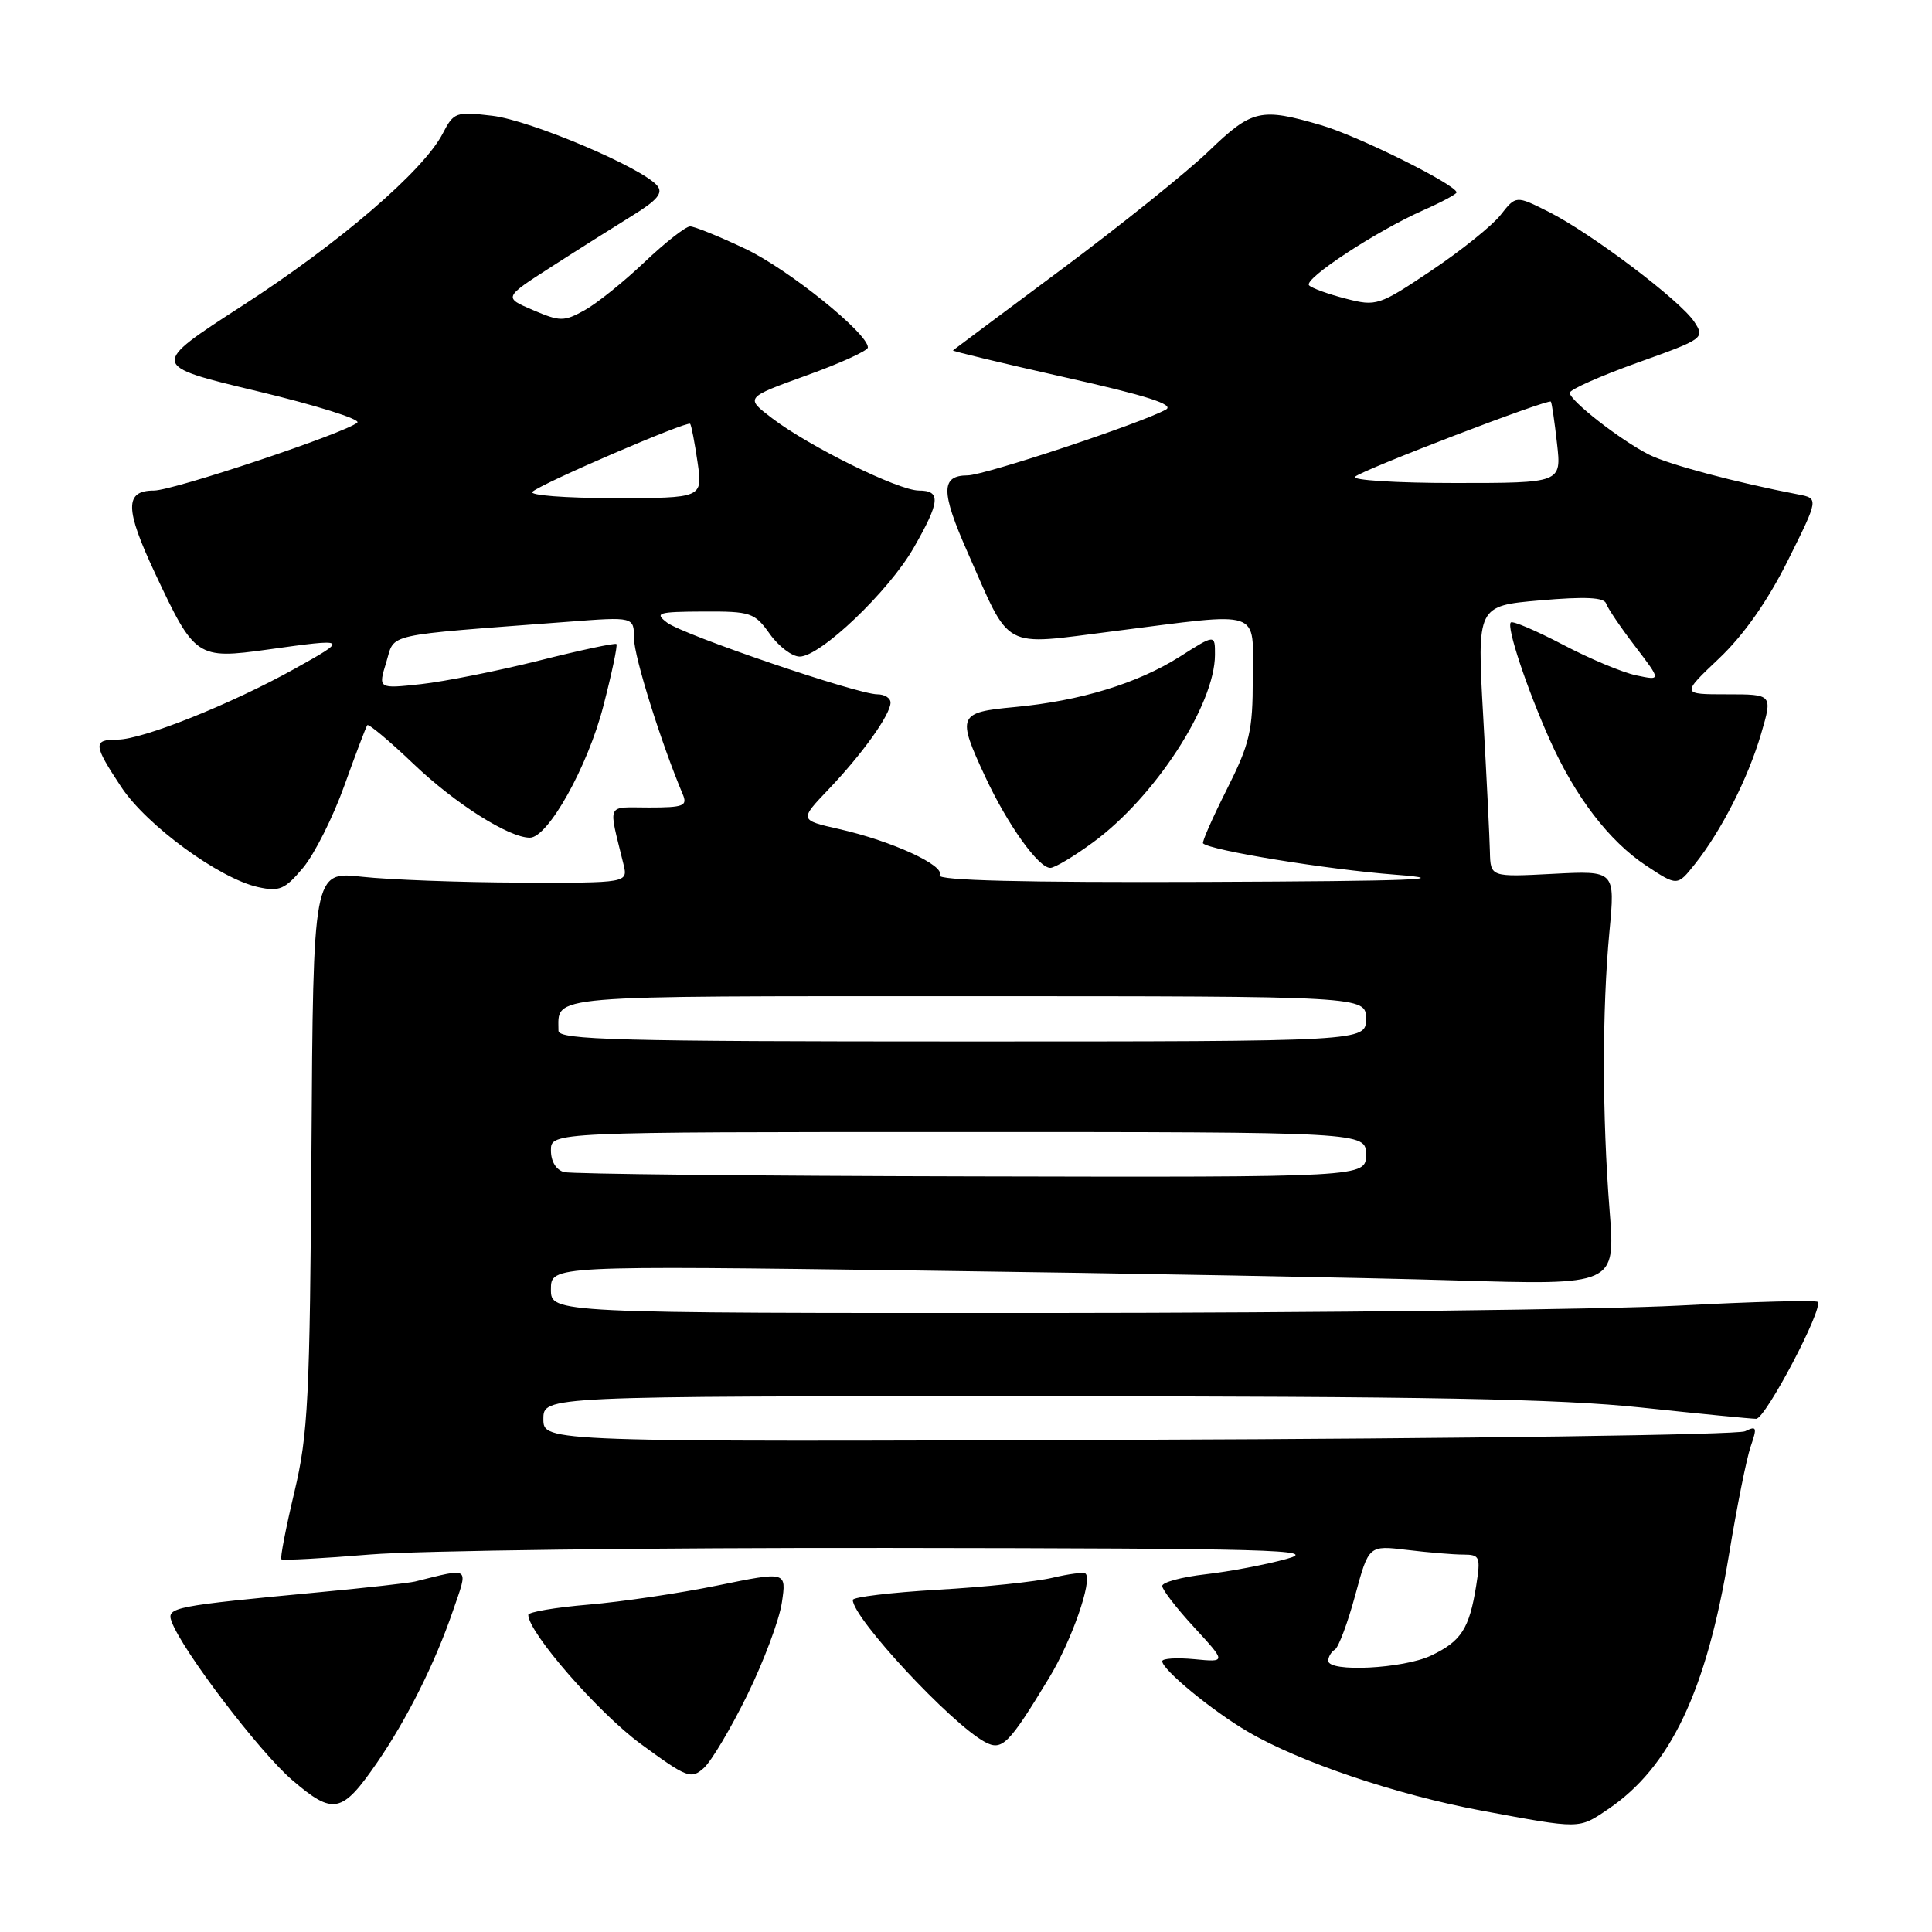 <?xml version="1.0" encoding="UTF-8" standalone="no"?>
<!DOCTYPE svg PUBLIC "-//W3C//DTD SVG 1.1//EN" "http://www.w3.org/Graphics/SVG/1.1/DTD/svg11.dtd" >
<svg xmlns="http://www.w3.org/2000/svg" xmlns:xlink="http://www.w3.org/1999/xlink" version="1.1" viewBox="0 0 256 256">
 <g >
 <path fill="currentColor"
d=" M 213.06 239.74 C 221.32 234.17 226.12 224.07 229.10 206.00 C 230.14 199.68 231.43 193.22 231.98 191.65 C 232.85 189.12 232.77 188.90 231.23 189.65 C 230.28 190.12 194.06 190.63 150.75 190.78 C 72.00 191.07 72.00 191.07 72.00 188.03 C 72.00 185.00 72.00 185.00 137.75 185.01 C 188.95 185.02 206.60 185.35 217.50 186.51 C 225.20 187.33 232.04 188.00 232.70 188.00 C 233.94 188.00 241.66 173.33 240.85 172.51 C 240.59 172.26 232.31 172.48 222.44 173.00 C 212.57 173.52 174.91 173.96 138.75 173.98 C 73.00 174.00 73.00 174.00 73.00 170.85 C 73.00 167.70 73.00 167.70 122.25 168.36 C 149.34 168.72 181.08 169.30 192.78 169.66 C 214.06 170.30 214.06 170.30 213.28 160.40 C 212.29 147.87 212.28 133.79 213.26 123.43 C 214.02 115.36 214.02 115.36 205.76 115.79 C 197.50 116.22 197.50 116.22 197.42 112.86 C 197.38 111.01 196.98 102.93 196.53 94.89 C 195.71 80.28 195.71 80.28 204.08 79.55 C 210.05 79.03 212.55 79.15 212.82 79.97 C 213.03 80.60 214.76 83.16 216.67 85.65 C 220.13 90.19 220.13 90.19 216.81 89.49 C 214.99 89.11 210.60 87.27 207.07 85.41 C 203.53 83.56 200.43 82.23 200.19 82.48 C 199.60 83.07 202.29 91.16 205.34 98.00 C 208.73 105.59 213.22 111.46 218.12 114.70 C 222.25 117.43 222.25 117.43 224.58 114.50 C 228.07 110.12 231.62 103.14 233.35 97.25 C 234.89 92.00 234.89 92.00 228.83 92.00 C 222.77 92.00 222.77 92.00 227.78 87.25 C 231.06 84.14 234.21 79.66 236.90 74.27 C 241.00 66.04 241.00 66.04 238.25 65.51 C 230.01 63.93 221.14 61.57 218.50 60.24 C 214.74 58.34 208.00 53.09 208.00 52.05 C 208.00 51.62 212.04 49.83 216.97 48.06 C 225.78 44.91 225.92 44.81 224.50 42.64 C 222.65 39.82 210.81 30.88 205.19 28.06 C 200.87 25.89 200.87 25.89 198.83 28.49 C 197.71 29.91 193.58 33.23 189.65 35.86 C 182.71 40.51 182.38 40.62 178.32 39.57 C 176.02 38.98 173.83 38.19 173.46 37.81 C 172.66 36.99 182.37 30.61 188.63 27.84 C 191.03 26.78 193.00 25.72 193.00 25.50 C 193.00 24.50 179.96 18.01 175.07 16.59 C 167.04 14.24 165.90 14.50 160.18 20.01 C 157.33 22.76 148.58 29.79 140.74 35.63 C 132.91 41.46 126.40 46.32 126.27 46.43 C 126.15 46.53 132.81 48.13 141.08 49.99 C 151.95 52.42 155.67 53.61 154.49 54.27 C 151.27 56.07 130.46 62.98 128.22 62.99 C 124.65 63.01 124.65 65.12 128.20 73.16 C 134.03 86.36 132.52 85.54 147.55 83.64 C 167.59 81.10 166.00 80.56 166.00 89.88 C 166.00 96.87 165.61 98.53 162.56 104.60 C 160.66 108.37 159.25 111.58 159.41 111.75 C 160.35 112.68 175.76 115.20 184.88 115.90 C 193.03 116.53 187.16 116.75 159.69 116.86 C 135.63 116.95 124.09 116.67 124.51 115.98 C 125.30 114.71 118.21 111.45 111.21 109.86 C 105.91 108.66 105.91 108.66 109.80 104.58 C 114.30 99.86 118.00 94.67 118.00 93.10 C 118.00 92.49 117.21 92.00 116.25 92.00 C 113.61 92.00 90.56 84.14 88.39 82.50 C 86.69 81.21 87.16 81.06 93.18 81.03 C 99.48 81.00 99.99 81.17 102.00 84.00 C 103.17 85.65 104.96 87.00 105.96 87.00 C 108.70 87.00 117.74 78.38 121.06 72.60 C 124.58 66.46 124.71 65.00 121.75 65.00 C 119.04 64.99 107.22 59.17 102.28 55.40 C 98.73 52.69 98.73 52.69 106.86 49.75 C 111.34 48.14 115.00 46.47 115.00 46.04 C 115.00 44.16 104.42 35.64 98.74 32.96 C 95.31 31.33 92.02 30.00 91.44 30.00 C 90.86 30.00 88.13 32.14 85.38 34.75 C 82.63 37.36 79.06 40.23 77.44 41.12 C 74.72 42.62 74.21 42.62 70.61 41.08 C 66.72 39.42 66.72 39.42 73.11 35.32 C 76.62 33.06 81.45 30.02 83.82 28.55 C 87.10 26.53 87.89 25.57 87.09 24.61 C 85.11 22.22 70.30 15.94 65.23 15.34 C 60.40 14.77 60.12 14.87 58.66 17.70 C 56.10 22.64 45.02 32.17 32.11 40.51 C 19.86 48.43 19.86 48.43 34.03 51.82 C 41.82 53.68 47.81 55.56 47.35 55.99 C 45.88 57.34 22.99 65.00 20.40 65.00 C 16.50 65.00 16.53 67.41 20.55 75.97 C 25.80 87.17 26.10 87.37 35.47 86.07 C 46.21 84.57 46.25 84.60 39.00 88.64 C 30.61 93.31 18.88 98.00 15.58 98.00 C 12.29 98.00 12.34 98.65 16.07 104.29 C 19.44 109.38 29.07 116.42 34.21 117.55 C 37.03 118.17 37.76 117.85 40.17 114.97 C 41.68 113.16 44.14 108.26 45.63 104.09 C 47.13 99.92 48.49 96.32 48.67 96.09 C 48.84 95.87 51.60 98.17 54.79 101.22 C 60.31 106.49 67.43 111.00 70.21 111.00 C 72.62 110.99 77.87 101.60 79.94 93.58 C 81.07 89.22 81.85 85.52 81.68 85.34 C 81.51 85.17 76.90 86.15 71.43 87.53 C 65.97 88.90 58.94 90.30 55.80 90.65 C 50.10 91.27 50.10 91.27 51.18 87.76 C 52.38 83.84 50.46 84.27 75.25 82.39 C 84.00 81.72 84.00 81.72 84.01 84.61 C 84.02 87.02 87.63 98.53 90.47 105.25 C 91.12 106.79 90.58 107.00 86.00 107.00 C 80.23 107.00 80.59 106.20 82.61 114.50 C 83.22 117.00 83.22 117.00 68.86 116.95 C 60.96 116.92 51.58 116.57 48.00 116.18 C 41.50 115.45 41.50 115.45 41.27 152.31 C 41.06 185.40 40.83 190.04 39.00 197.73 C 37.88 202.44 37.11 206.44 37.28 206.61 C 37.45 206.79 42.75 206.50 49.05 205.98 C 55.35 205.46 86.38 205.07 118.00 205.11 C 168.73 205.17 174.91 205.34 170.50 206.56 C 167.75 207.32 162.91 208.24 159.75 208.60 C 156.59 208.96 154.00 209.66 154.00 210.15 C 154.00 210.64 155.91 213.12 158.25 215.65 C 162.49 220.26 162.49 220.26 158.25 219.85 C 155.91 219.63 154.00 219.75 154.00 220.12 C 154.00 221.24 160.63 226.70 165.35 229.46 C 172.20 233.48 185.09 237.83 196.31 239.92 C 209.51 242.37 209.15 242.38 213.06 239.74 Z  M 49.99 233.52 C 53.93 227.78 57.63 220.40 60.00 213.49 C 62.08 207.45 62.43 207.72 55.00 209.56 C 54.17 209.76 48.55 210.39 42.50 210.96 C 22.91 212.81 22.06 212.98 22.73 214.84 C 24.08 218.61 34.40 232.18 38.73 235.88 C 44.18 240.55 45.31 240.31 49.99 233.52 Z  M 99.04 224.55 C 101.21 220.12 103.26 214.64 103.60 212.36 C 104.22 208.21 104.22 208.21 95.10 210.08 C 90.08 211.11 82.38 212.25 77.99 212.62 C 73.60 212.99 70.00 213.60 70.00 213.98 C 70.00 216.30 79.27 226.94 84.85 231.04 C 91.07 235.60 91.57 235.80 93.28 234.25 C 94.28 233.34 96.87 228.98 99.04 224.55 Z  M 139.02 222.31 C 141.98 217.44 144.78 209.44 143.85 208.52 C 143.63 208.29 141.66 208.54 139.47 209.06 C 137.29 209.58 130.44 210.30 124.25 210.65 C 118.06 211.01 113.00 211.62 113.00 212.00 C 113.00 214.40 126.03 228.41 130.50 230.82 C 132.78 232.05 133.65 231.18 139.02 222.31 Z  M 144.87 111.59 C 153.04 105.60 160.97 93.39 160.99 86.77 C 161.00 84.04 161.00 84.04 156.35 87.00 C 150.73 90.56 143.14 92.88 134.45 93.69 C 126.92 94.39 126.76 94.79 130.58 102.99 C 133.50 109.26 137.60 115.00 139.17 115.00 C 139.75 115.00 142.32 113.47 144.87 111.59 Z  M 176.00 220.06 C 176.00 219.54 176.40 218.87 176.89 218.57 C 177.37 218.27 178.58 215.04 179.57 211.39 C 181.36 204.76 181.36 204.76 186.43 205.37 C 189.22 205.71 192.57 205.99 193.88 205.99 C 196.10 206.00 196.21 206.26 195.60 210.13 C 194.69 215.82 193.61 217.48 189.63 219.37 C 185.95 221.12 176.00 221.62 176.00 220.06 Z  M 74.75 155.31 C 73.69 155.03 73.00 153.90 73.00 152.43 C 73.00 150.00 73.00 150.00 127.00 150.00 C 181.00 150.00 181.00 150.00 181.00 153.00 C 181.00 156.00 181.00 156.00 128.75 155.88 C 100.01 155.82 75.71 155.56 74.75 155.31 Z  M 74.00 136.58 C 74.00 131.79 71.53 132.00 128.11 132.00 C 181.00 132.00 181.00 132.00 181.00 135.00 C 181.00 138.00 181.00 138.00 127.50 138.00 C 81.98 138.00 74.00 137.79 74.00 136.58 Z  M 70.55 65.16 C 71.84 64.01 91.08 55.73 91.45 56.16 C 91.61 56.35 92.05 58.64 92.43 61.25 C 93.12 66.00 93.12 66.00 81.36 66.00 C 74.88 66.00 70.03 65.62 70.55 65.16 Z  M 179.55 63.17 C 180.65 62.20 205.17 52.81 205.50 53.22 C 205.62 53.38 205.99 55.86 206.31 58.75 C 206.91 64.00 206.91 64.00 192.75 64.00 C 184.97 64.00 179.03 63.62 179.55 63.17 Z "/>
</g>
</svg>